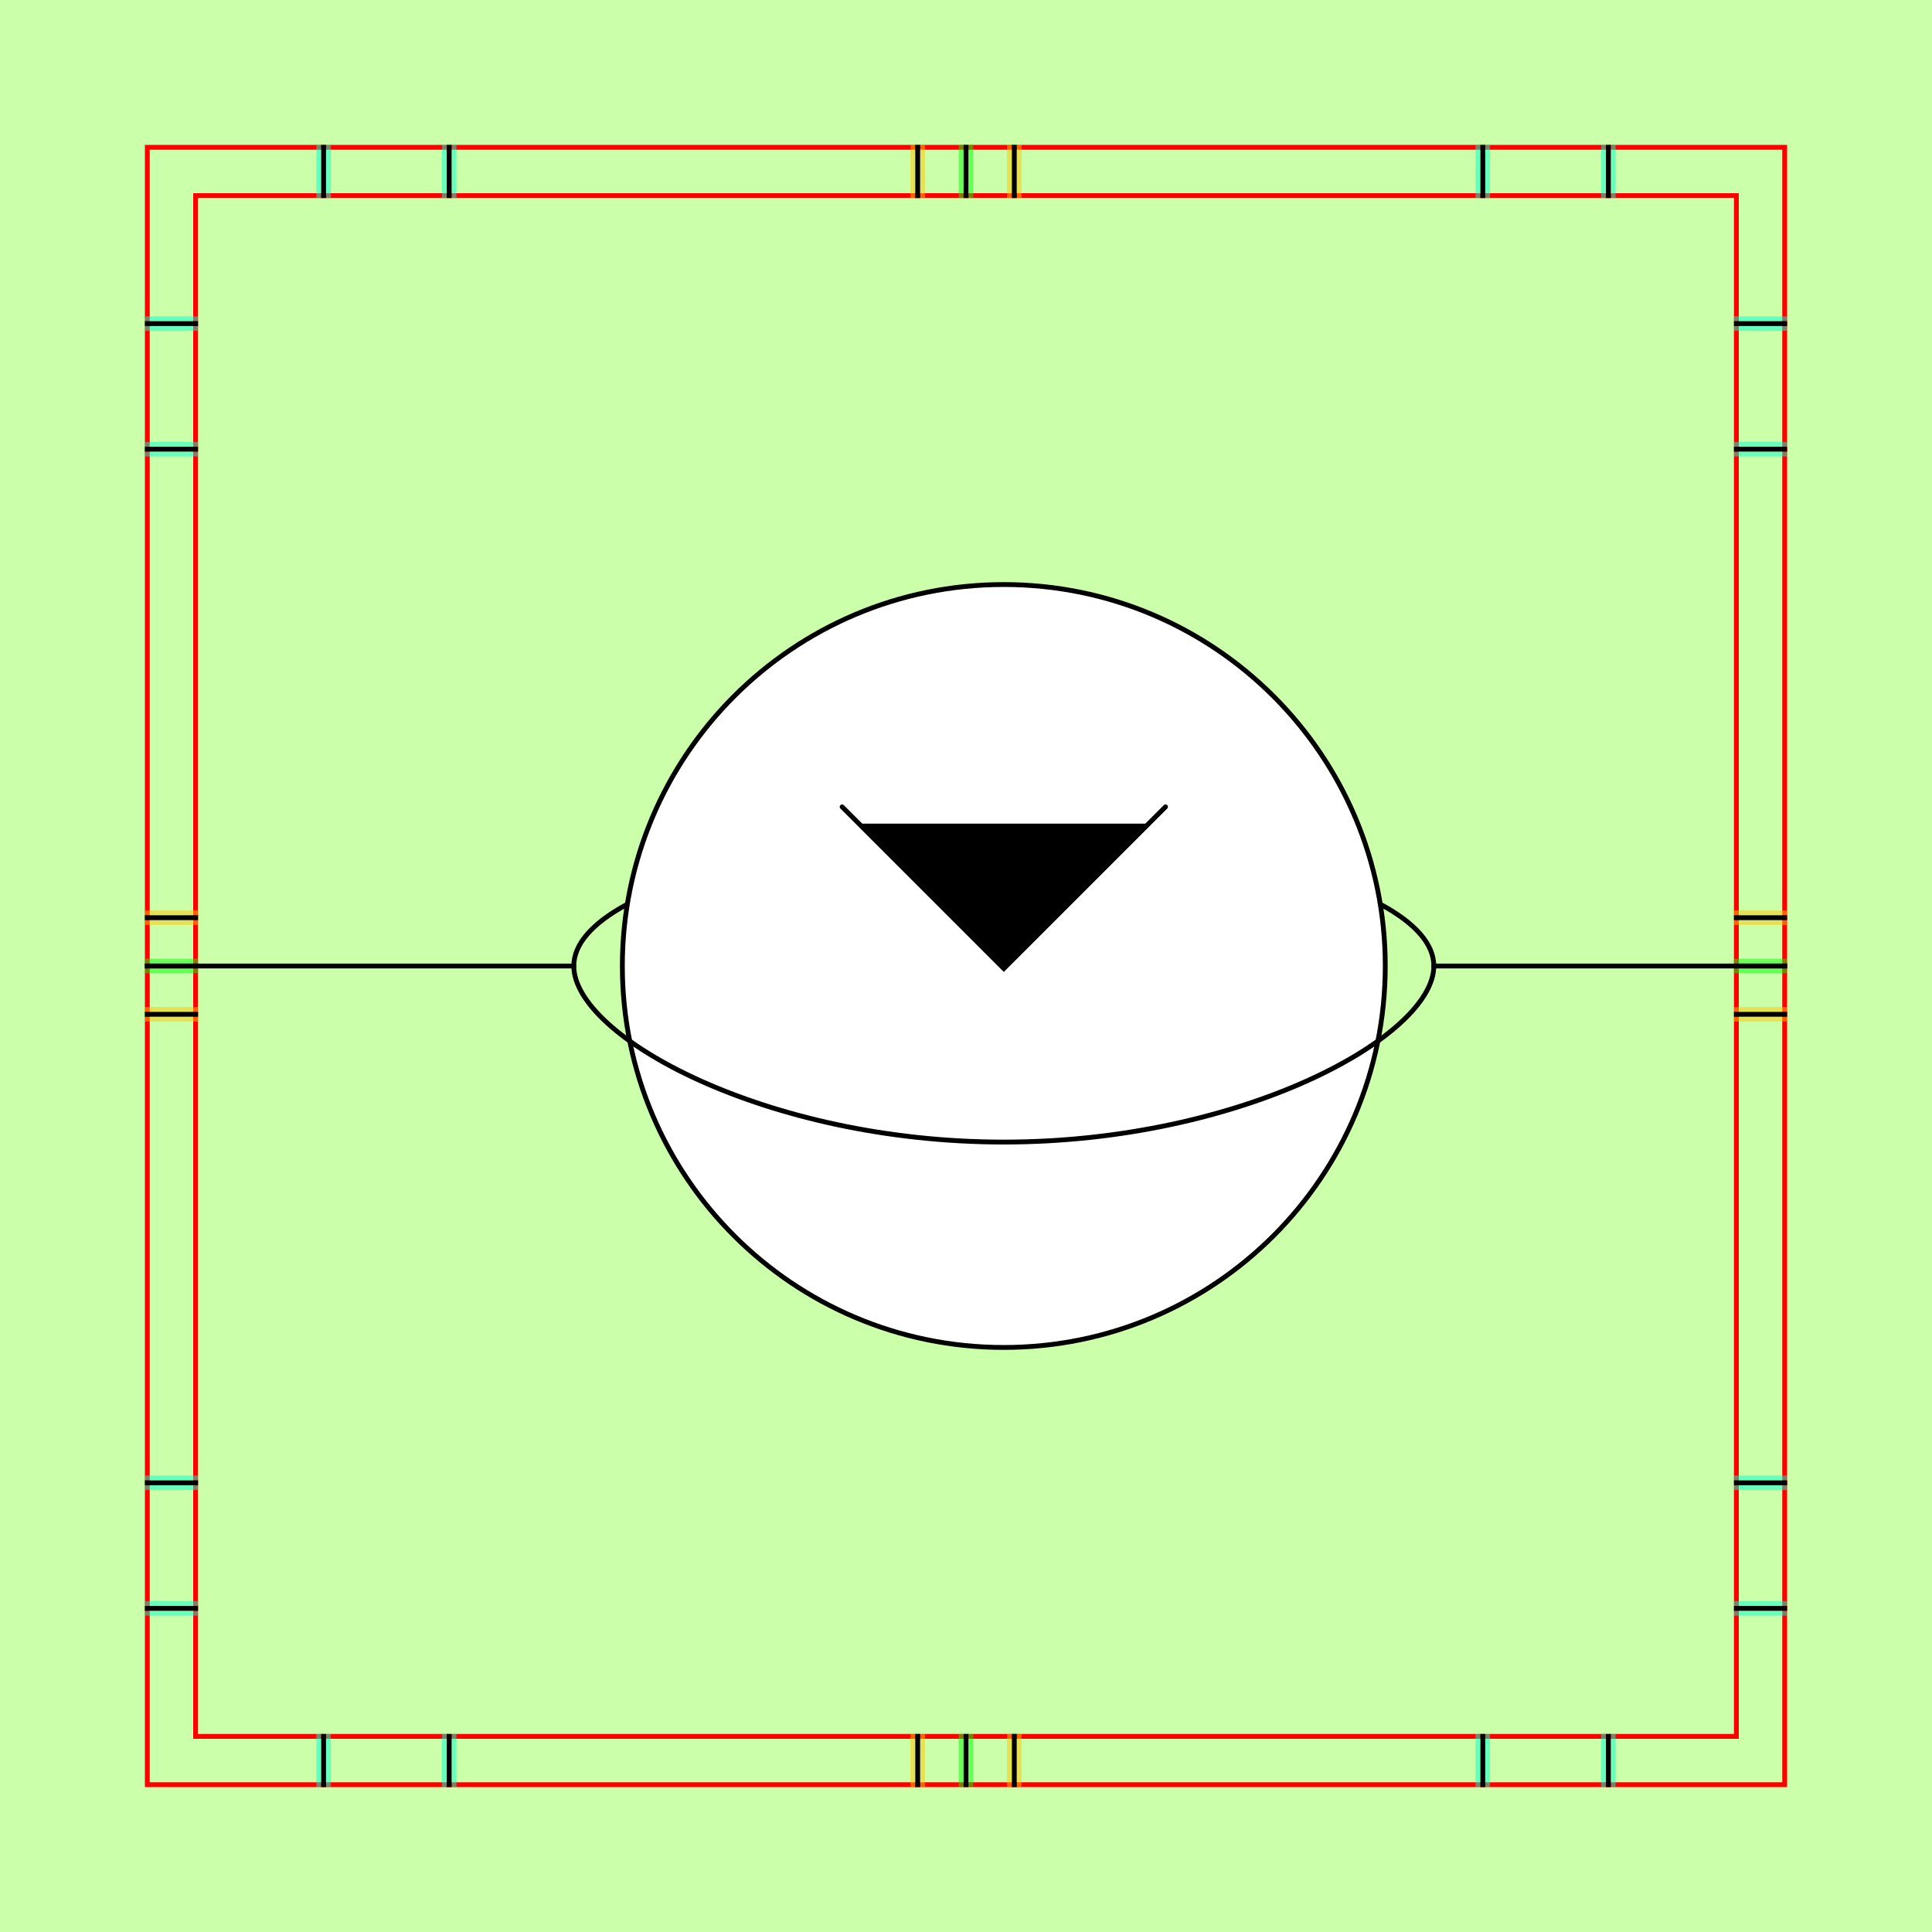 <?xml version="1.0" encoding="UTF-8" standalone="no"?>
<!-- Created with Inkscape (http://www.inkscape.org/) -->

<svg
   xmlns:dc="http://purl.org/dc/elements/1.1/"
   xmlns:cc="http://creativecommons.org/ns#"
   xmlns:rdf="http://www.w3.org/1999/02/22-rdf-syntax-ns#"
   xmlns:svg="http://www.w3.org/2000/svg"
   xmlns="http://www.w3.org/2000/svg"
   xmlns:sodipodi="http://sodipodi.sourceforge.net/DTD/sodipodi-0.dtd"
   xmlns:inkscape="http://www.inkscape.org/namespaces/inkscape"
   style="display:inline"
   sodipodi:docname="200518_Facish-R+_XX_XX_XX_XX_.svg"
   inkscape:version="0.48.3.1 r9886"
   version="1.1"
   id="svg2902"
   height="400"
   width="400">
  <rect width="100%" height="100%" fill="#333333" stroke="none"/>
  <defs
     id="defs93" />
  <sodipodi:namedview
     id="base"
     pagecolor="#f0f0f0"
     bordercolor="#666666"
     borderopacity="1.0"
     inkscape:pageopacity="1"
     inkscape:pageshadow="2"
     inkscape:zoom="1.606309929"
     inkscape:cx="215.6484275"
     inkscape:cy="180.5289585"
     inkscape:document-units="px"
     showgrid="false"
     inkscape:current-layer="svg2902" />
  <g
     inkscape:groupmode="layer"
     id="bg"
     inkscape:label="XX_BG"
     sodipodi:insensitive="true">
    <path
       style="fill:#ccffaa"
       d="M 400,0 400,400 0,400 0,0 z"
       id="bgrect"
       inkscape:connector-curvature="0" />
  </g>
  <g
     inkscape:label="XX_REFERENZ"
     inkscape:groupmode="layer"
     id="XX_referenz"
     style="display:inline"
     sodipodi:insensitive="true">
    <path
       id="innerframe"
       style="fill:none;stroke:#ff0000;stroke-width:1"
       d="m 40.5,40.5 319,0 0,319 -319,0 0,-319 z"
       inkscape:label="#innerframe"
       sodipodi:insensitive="true"
       inkscape:connector-curvature="0" />
    <path
       id="outerframe"
       style="fill:none;stroke:#ff0000;stroke-width:1"
       d="m 30.5,30.5 339,0 0,339 -339,0 0,-339 z"
       inkscape:label="#outerframe"
       sodipodi:nodetypes="ccccc"
       sodipodi:insensitive="true"
       inkscape:connector-curvature="0" />
    <path
       style="opacity:0.5;fill:none;stroke:#ffc200;stroke-width:1px;stroke-linecap:square"
       d="m 189,30.5 0,10"
       id="ref-S-top-1"
       sodipodi:insensitive="true"
       inkscape:connector-curvature="0" />
    <path
       style="opacity:0.5;fill:none;stroke:#ffc200;stroke-width:1px;stroke-linecap:square"
       d="m 191,30.5 0,10"
       id="ref-S-top-2"
       sodipodi:insensitive="true"
       inkscape:connector-curvature="0" />
    <path
       style="opacity:0.5;fill:none;stroke:#ffc200;stroke-width:1px;stroke-linecap:square"
       d="m 209,30.5 0,10"
       id="ref-S-top-3"
       sodipodi:insensitive="true"
       inkscape:connector-curvature="0" />
    <path
       style="opacity:0.5;fill:none;stroke:#ffc200;stroke-width:1px;stroke-linecap:square"
       d="m 211,30.5 0,10"
       id="ref-S-top-4"
       sodipodi:insensitive="true"
       inkscape:connector-curvature="0" />
    <path
       style="opacity:0.5;fill:none;stroke:#00ff00;stroke-width:1px;stroke-linecap:square"
       d="m 199,30.5 0,10"
       id="ref-I-top-1"
       sodipodi:insensitive="true"
       inkscape:connector-curvature="0" />
    <path
       style="opacity:0.5;fill:none;stroke:#00ff00;stroke-width:1px;stroke-linecap:square"
       d="m 201,30.5 0,10"
       id="ref-I-top-2"
       sodipodi:insensitive="true"
       inkscape:connector-curvature="0" />
    <path
       style="opacity:0.5;fill:none;stroke:#00ffcc;stroke-width:1px;stroke-linecap:square"
       d="m 66,30.5 0,10"
       id="ref-C-top-1"
       sodipodi:insensitive="true"
       inkscape:connector-curvature="0" />
    <path
       style="opacity:0.5;fill:none;stroke:#00ffcc;stroke-width:1px;stroke-linecap:square"
       d="m 68,30.5 0,10"
       id="ref-C-top-2"
       sodipodi:insensitive="true"
       inkscape:connector-curvature="0" />
    <path
       style="opacity:0.5;fill:none;stroke:#00ffcc;stroke-width:1px;stroke-linecap:square"
       d="m 92,30.5 0,10"
       id="ref-C-top-3"
       sodipodi:insensitive="true"
       inkscape:connector-curvature="0" />
    <path
       style="opacity:0.5;fill:none;stroke:#00ffcc;stroke-width:1px;stroke-linecap:square"
       d="m 94,30.5 0,10"
       id="ref-C-top-4"
       sodipodi:insensitive="true"
       inkscape:connector-curvature="0" />
    <path
       style="opacity:0.5;fill:none;stroke:#00ffcc;stroke-width:1px;stroke-linecap:square"
       d="m 306,30.5 0,10"
       id="ref-C-top-5"
       sodipodi:insensitive="true"
       inkscape:connector-curvature="0" />
    <path
       style="opacity:0.5;fill:none;stroke:#00ffcc;stroke-width:1px;stroke-linecap:square"
       d="m 308,30.5 0,10"
       id="ref-C-top-6"
       sodipodi:insensitive="true"
       inkscape:connector-curvature="0" />
    <path
       style="opacity:0.5;fill:none;stroke:#00ffcc;stroke-width:1px;stroke-linecap:square"
       d="m 332,30.5 0,10"
       id="ref-C-top-7"
       sodipodi:insensitive="true"
       inkscape:connector-curvature="0" />
    <path
       style="opacity:0.5;fill:none;stroke:#00ffcc;stroke-width:1px;stroke-linecap:square"
       d="m 334,30.5 0,10"
       id="ref-C-top-8"
       sodipodi:insensitive="true"
       inkscape:connector-curvature="0" />
    <path
       style="opacity:0.5;fill:none;stroke:#ffc200;stroke-width:1px;stroke-linecap:square"
       d="m 369.5,189 -10,0"
       id="ref-S-right-1"
       sodipodi:insensitive="true"
       inkscape:connector-curvature="0" />
    <path
       style="opacity:0.5;fill:none;stroke:#ffc200;stroke-width:1px;stroke-linecap:square"
       d="m 369.5,191 -10,0"
       id="ref-S-right-2"
       sodipodi:insensitive="true"
       inkscape:connector-curvature="0" />
    <path
       style="opacity:0.5;fill:none;stroke:#ffc200;stroke-width:1px;stroke-linecap:square"
       d="m 369.5,209 -10,0"
       id="ref-S-right-3"
       sodipodi:insensitive="true"
       inkscape:connector-curvature="0" />
    <path
       style="opacity:0.5;fill:none;stroke:#ffc200;stroke-width:1px;stroke-linecap:square"
       d="m 369.5,211 -10,0"
       id="ref-S-right-4"
       sodipodi:insensitive="true"
       inkscape:connector-curvature="0" />
    <path
       style="opacity:0.5;fill:none;stroke:#00ff00;stroke-width:1px;stroke-linecap:square"
       d="m 369.5,199 -10,0"
       id="ref-I-right-1"
       sodipodi:insensitive="true"
       inkscape:connector-curvature="0" />
    <path
       style="opacity:0.5;fill:none;stroke:#00ff00;stroke-width:1px;stroke-linecap:square"
       d="m 369.5,201 -10,0"
       id="ref-I-right-2"
       sodipodi:insensitive="true"
       inkscape:connector-curvature="0" />
    <path
       style="opacity:0.5;fill:none;stroke:#00ffcc;stroke-width:1px;stroke-linecap:square"
       d="m 369.5,66 -10,0"
       id="ref-C-right-1"
       sodipodi:insensitive="true"
       inkscape:connector-curvature="0" />
    <path
       style="opacity:0.5;fill:none;stroke:#00ffcc;stroke-width:1px;stroke-linecap:square"
       d="m 369.5,68 -10,0"
       id="ref-C-right-2"
       sodipodi:insensitive="true"
       inkscape:connector-curvature="0" />
    <path
       style="opacity:0.5;fill:none;stroke:#00ffcc;stroke-width:1px;stroke-linecap:square"
       d="m 369.5,92 -10,0"
       id="ref-C-right-3"
       sodipodi:insensitive="true"
       inkscape:connector-curvature="0" />
    <path
       style="opacity:0.5;fill:none;stroke:#00ffcc;stroke-width:1px;stroke-linecap:square"
       d="m 369.5,94 -10,0"
       id="ref-C-right-4"
       sodipodi:insensitive="true"
       inkscape:connector-curvature="0" />
    <path
       style="opacity:0.5;fill:none;stroke:#00ffcc;stroke-width:1px;stroke-linecap:square"
       d="m 369.5,306 -10,0"
       id="ref-C-right-5"
       sodipodi:insensitive="true"
       inkscape:connector-curvature="0" />
    <path
       style="opacity:0.5;fill:none;stroke:#00ffcc;stroke-width:1px;stroke-linecap:square"
       d="m 369.5,308 -10,0"
       id="ref-C-right-6"
       sodipodi:insensitive="true"
       inkscape:connector-curvature="0" />
    <path
       style="opacity:0.5;fill:none;stroke:#00ffcc;stroke-width:1px;stroke-linecap:square"
       d="m 369.5,332 -10,0"
       id="ref-C-right-7"
       sodipodi:insensitive="true"
       inkscape:connector-curvature="0" />
    <path
       style="opacity:0.5;fill:none;stroke:#00ffcc;stroke-width:1px;stroke-linecap:square"
       d="m 369.5,334 -10,0"
       id="ref-C-right-8"
       sodipodi:insensitive="true"
       inkscape:connector-curvature="0" />
    <path
       style="opacity:0.5;fill:none;stroke:#ffc200;stroke-width:1px;stroke-linecap:square"
       d="m 189,369.5 0,-10"
       id="ref-S-bottom-1"
       sodipodi:insensitive="true"
       inkscape:connector-curvature="0" />
    <path
       style="opacity:0.5;fill:none;stroke:#ffc200;stroke-width:1px;stroke-linecap:square"
       d="m 191,369.5 0,-10"
       id="ref-S-bottom-2"
       sodipodi:insensitive="true"
       inkscape:connector-curvature="0" />
    <path
       style="opacity:0.5;fill:none;stroke:#ffc200;stroke-width:1px;stroke-linecap:square"
       d="m 209,369.5 0,-10"
       id="ref-S-bottom-3"
       sodipodi:insensitive="true"
       inkscape:connector-curvature="0" />
    <path
       style="opacity:0.5;fill:none;stroke:#ffc200;stroke-width:1px;stroke-linecap:square"
       d="m 211,369.5 0,-10"
       id="ref-S-bottom-4"
       sodipodi:insensitive="true"
       inkscape:connector-curvature="0" />
    <path
       style="opacity:0.5;fill:none;stroke:#00ff00;stroke-width:1px;stroke-linecap:square"
       d="m 199,369.5 0,-10"
       id="ref-I-bottom-1"
       sodipodi:insensitive="true"
       inkscape:connector-curvature="0" />
    <path
       style="opacity:0.5;fill:none;stroke:#00ff00;stroke-width:1px;stroke-linecap:square"
       d="m 201,369.5 0,-10"
       id="ref-I-bottom-2"
       sodipodi:insensitive="true"
       inkscape:connector-curvature="0" />
    <path
       style="opacity:0.5;fill:none;stroke:#00ffcc;stroke-width:1px;stroke-linecap:square"
       d="m 66,369.5 0,-10"
       id="ref-C-bottom-1"
       sodipodi:insensitive="true"
       inkscape:connector-curvature="0" />
    <path
       style="opacity:0.5;fill:none;stroke:#00ffcc;stroke-width:1px;stroke-linecap:square"
       d="m 68,369.5 0,-10"
       id="ref-C-bottom-2"
       sodipodi:insensitive="true"
       inkscape:connector-curvature="0" />
    <path
       style="opacity:0.5;fill:none;stroke:#00ffcc;stroke-width:1px;stroke-linecap:square"
       d="m 92,369.5 0,-10"
       id="ref-C-bottom-3"
       sodipodi:insensitive="true"
       inkscape:connector-curvature="0" />
    <path
       style="opacity:0.5;fill:none;stroke:#00ffcc;stroke-width:1px;stroke-linecap:square"
       d="m 94,369.5 0,-10"
       id="ref-C-bottom-4"
       sodipodi:insensitive="true"
       inkscape:connector-curvature="0" />
    <path
       style="opacity:0.5;fill:none;stroke:#00ffcc;stroke-width:1px;stroke-linecap:square"
       d="m 306,369.5 0,-10"
       id="ref-C-bottom-5"
       sodipodi:insensitive="true"
       inkscape:connector-curvature="0" />
    <path
       style="opacity:0.5;fill:none;stroke:#00ffcc;stroke-width:1px;stroke-linecap:square"
       d="m 308,369.5 0,-10"
       id="ref-C-bottom-6"
       sodipodi:insensitive="true"
       inkscape:connector-curvature="0" />
    <path
       style="opacity:0.5;fill:none;stroke:#00ffcc;stroke-width:1px;stroke-linecap:square"
       d="m 332,369.5 0,-10"
       id="ref-C-bottom-7"
       sodipodi:insensitive="true"
       inkscape:connector-curvature="0" />
    <path
       style="opacity:0.5;fill:none;stroke:#00ffcc;stroke-width:1px;stroke-linecap:square"
       d="m 334,369.5 0,-10"
       id="ref-C-bottom-8"
       sodipodi:insensitive="true"
       inkscape:connector-curvature="0" />
    <path
       style="opacity:0.5;fill:none;stroke:#ffc200;stroke-width:1px;stroke-linecap:square"
       d="m 30.5,189 10,0"
       id="ref-S-left-1"
       sodipodi:insensitive="true"
       inkscape:connector-curvature="0" />
    <path
       style="opacity:0.5;fill:none;stroke:#ffc200;stroke-width:1px;stroke-linecap:square"
       d="m 30.5,191 10,0"
       id="ref-S-left-2"
       sodipodi:insensitive="true"
       inkscape:connector-curvature="0" />
    <path
       style="opacity:0.5;fill:none;stroke:#ffc200;stroke-width:1px;stroke-linecap:square"
       d="m 30.5,209 10,0"
       id="ref-S-left-3"
       sodipodi:insensitive="true"
       inkscape:connector-curvature="0" />
    <path
       style="opacity:0.5;fill:none;stroke:#ffc200;stroke-width:1px;stroke-linecap:square"
       d="m 30.5,211 10,0"
       id="ref-S-left-4"
       sodipodi:insensitive="true"
       inkscape:connector-curvature="0" />
    <path
       style="opacity:0.5;fill:none;stroke:#00ff00;stroke-width:1px;stroke-linecap:square"
       d="m 40.5,199 -10,0"
       id="ref-I-left-1"
       sodipodi:insensitive="true"
       inkscape:connector-curvature="0" />
    <path
       style="opacity:0.5;fill:none;stroke:#00ff00;stroke-width:1px;stroke-linecap:square"
       d="m 40.5,201 -10,0"
       id="ref-I-left-2"
       sodipodi:insensitive="true"
       inkscape:connector-curvature="0" />
    <path
       style="opacity:0.5;fill:none;stroke:#00ffcc;stroke-width:1px;stroke-linecap:square"
       d="m 30.5,66 10,0"
       id="ref-C-left-1"
       sodipodi:insensitive="true"
       inkscape:connector-curvature="0" />
    <path
       style="opacity:0.5;fill:none;stroke:#00ffcc;stroke-width:1px;stroke-linecap:square"
       d="m 30.5,68 10,0"
       id="ref-C-left-2"
       sodipodi:insensitive="true"
       inkscape:connector-curvature="0" />
    <path
       style="opacity:0.5;fill:none;stroke:#00ffcc;stroke-width:1px;stroke-linecap:square"
       d="m 30.5,92 10,0"
       id="ref-C-left-3"
       sodipodi:insensitive="true"
       inkscape:connector-curvature="0" />
    <path
       style="opacity:0.5;fill:none;stroke:#00ffcc;stroke-width:1px;stroke-linecap:square"
       d="m 30.5,94 10,0"
       id="ref-C-left-4"
       sodipodi:insensitive="true"
       inkscape:connector-curvature="0" />
    <path
       style="opacity:0.5;fill:none;stroke:#00ffcc;stroke-width:1px;stroke-linecap:square"
       d="m 30.5,306 10,0"
       id="ref-C-left-5"
       sodipodi:insensitive="true"
       inkscape:connector-curvature="0" />
    <path
       style="opacity:0.5;fill:none;stroke:#00ffcc;stroke-width:1px;stroke-linecap:square"
       d="m 30.5,308 10,0"
       id="ref-C-left-6"
       sodipodi:insensitive="true"
       inkscape:connector-curvature="0" />
    <path
       style="opacity:0.5;fill:none;stroke:#00ffcc;stroke-width:1px;stroke-linecap:square"
       d="m 30.5,332 10,0"
       id="ref-C-left-7"
       sodipodi:insensitive="true"
       inkscape:connector-curvature="0" />
    <path
       style="opacity:0.5;fill:none;stroke:#00ffcc;stroke-width:1px;stroke-linecap:square"
       d="m 30.5,334 10,0"
       id="ref-C-left-8"
       sodipodi:insensitive="true"
       inkscape:connector-curvature="0" />
    <path
       style="fill:none;stroke:#000000;stroke-width:1px;stroke-linecap:butt"
       d="m 190,30 0,11"
       id="S-top-1"
       inkscape:connector-curvature="0"
       sodipodi:nodetypes="cc" />
    <path
       style="fill:none;stroke:#000000;stroke-width:1px;stroke-linecap:butt"
       d="m 210,30 0,11"
       id="S-top-2"
       inkscape:connector-curvature="0"
       sodipodi:nodetypes="cc" />
    <path
       style="fill:none;stroke:#000000;stroke-width:1px;stroke-linecap:butt"
       d="m 370,190 -11,0"
       id="S-right-1"
       inkscape:connector-curvature="0"
       sodipodi:nodetypes="cc" />
    <path
       style="fill:none;stroke:#000000;stroke-width:1px;stroke-linecap:butt"
       d="m 370,210 -11,0"
       id="S-right-2"
       inkscape:connector-curvature="0"
       sodipodi:nodetypes="cc" />
    <path
       style="fill:none;stroke:#000000;stroke-width:1px;stroke-linecap:butt"
       d="m 190,370 0,-11"
       id="S-bottom-1"
       inkscape:connector-curvature="0"
       sodipodi:nodetypes="cc" />
    <path
       style="fill:none;stroke:#000000;stroke-width:1px;stroke-linecap:butt"
       d="m 210,370 0,-11"
       id="S-bottom-2"
       inkscape:connector-curvature="0"
       sodipodi:nodetypes="cc" />
    <path
       style="fill:none;stroke:#000000;stroke-width:1px;stroke-linecap:butt"
       d="m 30,190 11,0"
       id="S-left-1"
       inkscape:connector-curvature="0"
       sodipodi:nodetypes="cc" />
    <path
       style="fill:none;stroke:#000000;stroke-width:1px;stroke-linecap:butt"
       d="m 30,210 11,0"
       id="S-left-2"
       inkscape:connector-curvature="0"
       sodipodi:nodetypes="cc" />
    <path
       style="fill:none;stroke:#000000;stroke-width:1px;stroke-linecap:butt"
       d="m 200,30 0,11"
       id="I-top-1"
       inkscape:connector-curvature="0"
       sodipodi:nodetypes="cc" />
    <path
       style="fill:none;stroke:#000000;stroke-width:1px;stroke-linecap:butt"
       d="m 370,200 -11,0"
       id="I-right-1"
       inkscape:connector-curvature="0"
       sodipodi:nodetypes="cc" />
    <path
       style="fill:none;stroke:#000000;stroke-width:1px;stroke-linecap:butt"
       d="m 200,370 0,-11"
       id="I-bottom-1"
       inkscape:connector-curvature="0"
       sodipodi:nodetypes="cc" />
    <path
       style="fill:none;stroke:#000000;stroke-width:1px;stroke-linecap:butt"
       d="m 41,200 -11,0"
       id="I-left-1"
       inkscape:connector-curvature="0"
       sodipodi:nodetypes="cc" />
    <path
       style="fill:none;stroke:#000000;stroke-width:1px;stroke-linecap:butt"
       d="m 67,30 0,11"
       id="C-top-1"
       inkscape:connector-curvature="0"
       sodipodi:nodetypes="cc" />
    <path
       style="fill:none;stroke:#000000;stroke-width:1px;stroke-linecap:butt"
       d="m 93,30 0,11"
       id="C-top-2"
       inkscape:connector-curvature="0"
       sodipodi:nodetypes="cc" />
    <path
       style="fill:none;stroke:#000000;stroke-width:1px;stroke-linecap:butt"
       d="m 307,30 0,11"
       id="C-top-3"
       inkscape:connector-curvature="0"
       sodipodi:nodetypes="cc" />
    <path
       style="fill:none;stroke:#000000;stroke-width:1px;stroke-linecap:butt"
       d="m 333,30 0,11"
       id="C-top-4"
       inkscape:connector-curvature="0"
       sodipodi:nodetypes="cc" />
    <path
       style="fill:none;stroke:#000000;stroke-width:1px;stroke-linecap:butt"
       d="m 370,67 -11,0"
       id="C-right-1"
       inkscape:connector-curvature="0"
       sodipodi:nodetypes="cc" />
    <path
       style="fill:none;stroke:#000000;stroke-width:1px;stroke-linecap:butt"
       d="m 370,93 -11,0"
       id="C-right-2"
       inkscape:connector-curvature="0"
       sodipodi:nodetypes="cc" />
    <path
       style="fill:none;stroke:#000000;stroke-width:1px;stroke-linecap:butt"
       d="m 370,307 -11,0"
       id="C-right-3"
       inkscape:connector-curvature="0"
       sodipodi:nodetypes="cc" />
    <path
       style="fill:none;stroke:#000000;stroke-width:1px;stroke-linecap:butt"
       d="m 370,333 -11,0"
       id="C-right-4"
       inkscape:connector-curvature="0"
       sodipodi:nodetypes="cc" />
    <path
       style="fill:none;stroke:#000000;stroke-width:1px;stroke-linecap:butt"
       d="m 67,370 0,-11"
       id="C-bottom-1"
       inkscape:connector-curvature="0"
       sodipodi:nodetypes="cc" />
    <path
       style="fill:none;stroke:#000000;stroke-width:1px;stroke-linecap:butt"
       d="m 93,370 0,-11"
       id="C-bottom-2"
       inkscape:connector-curvature="0"
       sodipodi:nodetypes="cc" />
    <path
       style="fill:none;stroke:#000000;stroke-width:1px;stroke-linecap:butt"
       d="m 307,370 0,-11"
       id="C-bottom-3"
       inkscape:connector-curvature="0"
       sodipodi:nodetypes="cc" />
    <path
       style="fill:none;stroke:#000000;stroke-width:1px;stroke-linecap:butt"
       d="m 333,370 0,-11"
       id="C-bottom-4"
       inkscape:connector-curvature="0"
       sodipodi:nodetypes="cc" />
    <path
       style="fill:none;stroke:#000000;stroke-width:1px;stroke-linecap:butt"
       d="m 30,67 11,0"
       id="C-left-1"
       inkscape:connector-curvature="0"
       sodipodi:nodetypes="cc" />
    <path
       style="fill:none;stroke:#000000;stroke-width:1px;stroke-linecap:butt"
       d="m 30,93 11,0"
       id="C-left-2"
       inkscape:connector-curvature="0"
       sodipodi:nodetypes="cc" />
    <path
       style="fill:none;stroke:#000000;stroke-width:1px;stroke-linecap:butt"
       d="m 30,307 11,0"
       id="C-left-3"
       inkscape:connector-curvature="0"
       sodipodi:nodetypes="cc" />
    <path
       style="fill:none;stroke:#000000;stroke-width:1px;stroke-linecap:butt"
       d="m 30,333 11,0"
       id="C-left-4"
       inkscape:connector-curvature="0"
       sodipodi:nodetypes="cc" />
  </g>
  <g
     inkscape:groupmode="layer"
     id="2EFB9C3CD2010A"
     inkscape:label="LMNT-0100"
     style="display:none"
     sodipodi:insensitive="true">
    <path
       style="fill:#ffffff;stroke:none;display:inline"
       d="M 197.438,119 C 143.9,119.796 113.514,190 50.5,190 l -10,0 -10,0 0,20 10,0 c 88.764,0 114.022,56.668 174,50 40.75,-4.53 68.943,-46.035 104.562,-67.406 C 277.931,172.815 245.978,120.222 200,119 c -0.862,-0.023 -1.713,-0.013 -2.562,0 z"
       id="C1E95B0A1"
       inkscape:connector-curvature="0" />
    <path
       style="fill:none;stroke:#000000;stroke-width:1px;stroke-linecap:square;display:inline"
       d="m 30.5,210 10,0 c 88.764,0 114.022,56.668 174,50 55.154,-6.132 87.3,-80 146,-80"
       id="52585B0AC"
       inkscape:connector-curvature="0"
       sodipodi:nodetypes="ccac" />
    <path
       id="3248CC81D"
       style="fill:#ffffff;stroke:none"
       d="m 30.5,40 0,150 20,0 c 64.015,0 94.352,-72.466 149.5,-71 56.658,1.506 92.018,81 149.5,81 l 20,0 0,-160 z"
       inkscape:connector-curvature="0"
       sodipodi:nodetypes="cccacccc" />
    <path
       id="5A82867AE"
       style="fill:none;stroke:#000000;stroke-width:1px;stroke-linecap:square;display:inline"
       d="m 30.5,190 10,0 10,0 c 64.015,0 94.352,-72.466 149.5,-71 56.658,1.506 92.018,81 149.5,81 l 10,0 10,0"
       inkscape:connector-curvature="0"
       sodipodi:nodetypes="cccaccc" />
  </g>
  <g
     inkscape:groupmode="layer"
     id="4B105F8C1D8332"
     inkscape:label="LMNT-0200"
     style="display:none"
     sodipodi:insensitive="true">
    <path
       inkscape:connector-curvature="0"
       id="713795201"
       d="m 30,367 164,0 0,-334 -164,0 z"
       style="fill:#000000;stroke:none;display:inline"
       sodipodi:nodetypes="ccccc"
       zpos="-500" />
    <path
       style="fill:#ffffff;stroke:none;display:inline"
       d="m 198.5,29.5 -174,0 0,160.375 6,0.125 168,0 z"
       id="AB7D22A31"
       inkscape:connector-curvature="0"
       sodipodi:nodetypes="cccccc"
       zpos="-490" />
    <path
       style="fill:none;stroke:#000000;stroke-width:1px;stroke-linecap:square;display:inline"
       d="m 30.5,190 169,0"
       id="6751C1024"
       inkscape:connector-curvature="0"
       sodipodi:nodetypes="cc"
       zpos="-487" />
    <path
       zpos="-485"
       sodipodi:nodetypes="cccccczccccccccc"
       inkscape:connector-curvature="0"
       id="99170ADCF"
       d="m 200,370.5 0,-11 0,-302.5 c 0,-9.695 -7.805,-17.5 -17.5,-17.5 l -4,0 c -9.695,0 -17.5,7.805 -17.5,17.5 0,0 -28.028,208.619 -30,220.5 -1.972,11.881 -7.805,17.5 -17.5,17.5 l -16,0 C 87.805,295 80,287.195 80,277.5 l 0,-50 C 80,217.805 72.195,210 62.5,210 l -22,0 -16,0 0,160.5 z"
       style="fill:#ffffff;stroke:none;display:inline" />
    <path
       style="fill:none;stroke:#000000;stroke-width:1px;stroke-linecap:square;display:inline"
       d="m 200,369.5 0,-10 0,-302.5 c 0,-9.695 -7.805,-17.5 -17.5,-17.5 l -4,0 c -9.695,0 -17.5,7.805 -17.5,17.5 0,0 -28.028,208.619 -30,220.5 -1.972,11.881 -7.805,17.5 -17.5,17.5 l -16,0 C 87.805,295 80,287.195 80,277.5 l 0,-50 C 80,217.805 72.195,210 62.5,210 l -22,0 -10,0"
       id="DA3EDF817"
       inkscape:connector-curvature="0"
       sodipodi:nodetypes="cccccczccccccc" />
  </g>
  <g
     inkscape:groupmode="layer"
     id="9F492FF11B5508"
     inkscape:label="LMNT-0300"
     style="display:none"
     sodipodi:insensitive="true">
    <path
       style="color:#000000;fill:#ffffff;stroke:none;stroke-width:1;marker:none;visibility:visible;display:inline;overflow:visible;enable-background:accumulate"
       d="M 67,369.5 67,31.165 C 67,21.933 74.433,14.5 83.665,14.5 l 232.67,0 C 325.567,14.5 333,21.933 333,31.165 L 333,369.5 z"
       id="D5949EBB9"
       inkscape:connector-curvature="0"
       sodipodi:nodetypes="csssscc" />
    <path
       style="color:#000000;fill:none;stroke:#000000;stroke-width:1;stroke-linecap:square;marker:none;visibility:visible;display:inline;overflow:visible;enable-background:accumulate"
       d="M 67,369.5 67,31.165 C 67,21.933 74.433,14.5 83.665,14.5 l 232.67,0 C 325.567,14.5 333,21.933 333,31.165 L 333,369.5"
       id="DB02447A6"
       inkscape:connector-curvature="0"
       sodipodi:nodetypes="cssssc" />
    <path
       sodipodi:nodetypes="csssscc"
       inkscape:connector-curvature="0"
       id="B16BCDA08"
       d="M 93,369.5 93,268.131 C 93,221.245 130.745,183.5 177.631,183.5 l 44.738,0 C 269.255,183.5 307,221.245 307,268.131 L 307,369.5 z"
       style="color:#000000;fill:#ffffff;stroke:none;stroke-width:1;marker:none;visibility:visible;display:inline;overflow:visible;enable-background:accumulate" />
    <path
       sodipodi:nodetypes="cssssc"
       inkscape:connector-curvature="0"
       id="4A49F6E68"
       d="M 93,369.5 93,268.131 C 93,221.245 130.745,183.5 177.631,183.5 l 44.738,0 C 269.255,183.5 307,221.245 307,268.131 L 307,369.5"
       style="color:#000000;fill:none;stroke:#000000;stroke-width:1;stroke-linecap:square;marker:none;visibility:visible;display:inline;overflow:visible;enable-background:accumulate" />
  </g>
  <g
     inkscape:label="LMNT-0400"
     id="52B39C8F3EE609"
     inkscape:groupmode="layer"
     style="display:none"
     sodipodi:insensitive="true">
    <path
       style="fill:#000000;stroke:none;display:inline"
       d="m 90,190 c -5.54,0 -10,4.46 -10,10 0,5.54 4.46,10 10,10 l 90,0 c 5.54,0 10,4.46 10,10 l 0,150 20,0 0,-150 c 0,-5.54 4.46,-10 10,-10 l 149.5,0 0,-20 z"
       id="69495B9E9"
       inkscape:connector-curvature="0"
       sodipodi:nodetypes="cscccccccccc" />
    <path
       sodipodi:nodetypes="cccsccccc"
       inkscape:connector-curvature="0"
       id="C8CE85B54"
       d="m 369.5,190 -130,0 -149.5,0 c -5.54,0 -10,4.46 -10,10 0,5.54 4.46,10 10,10 l 90,0 c 5.54,0 10,4.46 10,10 l 0,140 0,10"
       style="fill:none;stroke:#000000;stroke-width:1px;stroke-linecap:square;display:inline" />
    <path
       sodipodi:nodetypes="cccccc"
       inkscape:connector-curvature="0"
       id="5AC753431"
       d="m 210,370 0,-10 0,-140 c 0,-5.54 4.46,-10 10,-10 l 139.5,0 10,0"
       style="fill:none;stroke:#000000;stroke-width:1px;stroke-linecap:square;display:inline" />
    <path
       style="fill:#ffffff;stroke:none;display:inline"
       d="m 180.5,186 0,4 21.204,0 c 7.838,0 14.148,6.31 14.148,14.148 l 0,100.704 C 215.852,312.69 222.162,319 230,319 l 6.352,0 C 244.19,319 250.5,312.69 250.5,304.852 l 0,-100.704 C 250.5,196.31 256.81,190 264.648,190 l 8.352,0 0,-4 z"
       id="1FAC0FB4A"
       inkscape:connector-curvature="0"
       sodipodi:nodetypes="ccsssccsssccc" />
    <path
       sodipodi:nodetypes="csssccsssc"
       inkscape:connector-curvature="0"
       id="DAAD9DE92"
       d="m 180.5,190 21.204,0 c 7.838,0 14.148,6.31 14.148,14.148 l 0,100.704 C 215.852,312.69 222.162,319 230,319 l 6.352,0 C 244.19,319 250.5,312.69 250.5,304.852 l 0,-100.704 C 250.5,196.31 256.81,190 264.648,190 L 273,190"
       style="fill:none;stroke:#000000;stroke-width:1px;stroke-linecap:square;display:inline" />
  </g>
  <g
     inkscape:groupmode="layer"
     id="82A7BCB0F09D1B"
     inkscape:label="LMNT-0500"
     style="display:none"
     sodipodi:insensitive="true">
    <path
       sodipodi:nodetypes="ccccccc"
       inkscape:connector-curvature="0"
       id="32F29917D"
       d="m 60.5,200 46.594,0 C 123.662,200 137,186.662 137,170.094 l 0,-41.687 C 137,111.838 123.662,98.5 107.094,98.5 l -10.187,0.09 z"
       style="fill:#ffffff;stroke:none;display:inline" />
    <path
       style="fill:none;stroke:#000000;stroke-width:1px;stroke-linecap:square;display:inline"
       d="m 30.5,200 76.594,0 C 123.662,200 137,186.662 137,170.094 l 0,-41.687 C 137,111.838 123.662,98.5 107.094,98.5 L 96.906,98.59 C 80.338,98.59 67,85.252 67,68.684 L 67,30.5"
       id="0C9B7E6C1"
       inkscape:connector-curvature="0"
       sodipodi:nodetypes="cccccccc" />
    <path
       style="fill:#ffffff;stroke:none;display:inline"
       d="m 339.5,200 -46.594,0 C 276.338,200 263,186.662 263,170.094 l 0,-41.687 C 263,111.838 276.338,98.5 292.906,98.5 l 10.187,0.09 z"
       id="565E86906"
       inkscape:connector-curvature="0"
       sodipodi:nodetypes="ccccccc" />
    <path
       sodipodi:nodetypes="cccccccc"
       inkscape:connector-curvature="0"
       id="D1EFEBB93"
       d="m 369.5,200 -76.594,0 C 276.338,200 263,186.662 263,170.094 l 0,-41.687 C 263,111.838 276.338,98.5 292.906,98.5 l 10.187,0.09 C 319.662,98.59 333,85.252 333,68.684 L 333,30.5"
       style="fill:none;stroke:#000000;stroke-width:1px;stroke-linecap:square;display:inline" />
    <path
       sodipodi:nodetypes="cccccc"
       inkscape:connector-curvature="0"
       id="B006EA176"
       d="M 67,369.5 67,346 c 0,-73.682 59.318,-133 133,-133 73.682,0 133,59.318 133,133 l 0,23.5 z"
       style="fill:#ffffff;stroke:none;display:inline" />
    <path
       style="fill:none;stroke:#000000;stroke-width:1px;stroke-linecap:square;display:inline"
       d="M 67,369.5 67,346 c 0,-73.682 59.318,-133 133,-133 73.682,0 133,59.318 133,133 l 0,23.5"
       id="E67F64BCD"
       inkscape:connector-curvature="0"
       sodipodi:nodetypes="ccccc" />
  </g>
  <g
     inkscape:label="LMNT-0600"
     id="96CFF5F6F6960B"
     inkscape:groupmode="layer"
     style="display:none"
     sodipodi:insensitive="true">
    <path
       sodipodi:nodetypes="csscccssssssscccccssssssscccssscccc"
       style="fill:#ffffff;stroke:none;display:inline"
       d="M 67,88.875 C 67,59.025 90.051,39.591 113.156,39 c 11.553,-0.296 23.47,3.706 32.438,12.406 8.955,8.688 14.391,21.858 14.399,29.663 L 161,248.031 l 0,0.031 0,0.062 C 161,266.017 174.983,280 192.875,280 l 8.25,0 C 219.017,280 233,266.017 233,248.125 l 0,-69.25 c 0,-29.85 23.051,-49.284 46.156,-49.875 11.553,-0.296 23.47,3.706 32.438,12.406 8.919,8.653 14.347,21.753 14.377,29.611 3.2e-4,0.085 1.03,56.827 1.03,56.827 l -26,0.531 -1,-49.219 0,-0.125 0,-0.156 c 0,-9.872 -2.936,-15.325 -6.531,-18.812 -3.595,-3.488 -8.428,-5.196 -13.625,-5.062 C 269.449,155.266 259,161.258 259,178.875 l 0,69.25 C 259,279.971 232.971,306 201.125,306 l -8.25,0 c -31.825,0 -57.826,-22.411 -57.858,-51.935 L 134,88.969 134,88.938 134,88.875 C 134,79.003 131.064,73.55 127.469,70.062 123.874,66.575 119.041,64.867 113.844,65 103.449,65.266 93,71.258 93,88.875 l 0,280.625 -26,0 z"
       id="1AF6E3C67"
       inkscape:connector-curvature="0"
       zpos="-600" />
    <path
       style="fill:none;stroke:#000000;stroke-width:1px;stroke-linecap:square;display:inline"
       d="m 67,369.5 0,-10 0,-270.625 C 67,59.025 90.051,39.591 113.156,39"
       id="D7C2A99BD"
       inkscape:connector-curvature="0" />
    <path
       style="fill:none;stroke:#000000;stroke-width:1px;stroke-linecap:square;display:inline"
       d="m 113.156,39 c 11.553,-0.296 23.47,3.706 32.438,12.406 8.955,8.688 14.391,21.858 14.399,29.663 L 161,248.031 l 0,0.031 0,0.062 C 161,266.017 174.983,280 192.875,280 l 8.25,0 C 219.017,280 233,266.017 233,248.125 l 0,-69.25 c 0,-29.85 23.051,-49.284 46.156,-49.875 11.553,-0.296 23.47,3.706 32.438,12.406 8.919,8.653 14.347,21.753 14.406,37.219 3.2e-4,0.085 0,0.165 0,0.25 l 1,48.969 M 293.469,160.062 C 289.874,156.575 285.041,154.867 279.844,155 269.449,155.266 259,161.258 259,178.875 l 0,69.25 C 259,279.971 232.971,306 201.125,306 l -8.25,0 c -31.825,0 -57.826,-22.411 -57.858,-51.935 L 134,88.969 l 0,-0.031 0,-0.062 c 0,-9.872 -2.936,-15.325 -6.531,-18.812 -3.595,-3.488 -8.428,-5.196 -13.625,-5.062"
       id="C61E7D7F1"
       zpos="-580"
       inkscape:connector-curvature="0"
       sodipodi:nodetypes="cscccsssssssccccssssscccssc" />
    <path
       style="fill:none;stroke:#000000;stroke-width:1px;stroke-linecap:square;display:inline"
       d="M 113.844,65 C 103.449,65.266 93,71.258 93,88.875 l 0,270.625 0,10"
       id="B031B86FD"
       inkscape:connector-curvature="0" />
    <path
       style="fill:#ffffff;stroke:none;display:inline"
       d="m 200,30.5 0,10 0,179.344 C 200,227.129 205.871,233 213.156,233 l 42.688,0 C 263.129,233 269,238.871 269,246.156 l 0,73.688 C 269,327.129 274.871,333 282.156,333 l 11.688,0 C 301.129,333 307,338.871 307,346.156 l 0,23.344 26,0.344 0,-293.688 -19.312,0 0,-45.656 L 200,30.5 z"
       id="3F0A1BB29"
       zpos="-500"
       inkscape:connector-curvature="0" />
    <path
       sodipodi:nodetypes="cccccccccccc"
       inkscape:connector-curvature="0"
       id="62B511225"
       d="m 307,369.5 0,-10 0,-13.35 C 307,338.865 301.135,333 293.85,333 l -11.701,0 C 274.865,333 269,327.135 269,319.85 l 0,-73.701 C 269,238.865 263.135,233 255.85,233 l -42.701,0 C 205.865,233 200,227.135 200,219.85 L 200,40.5 l 0,-10"
       style="fill:none;stroke:#000000;stroke-width:1px;stroke-linecap:square;display:inline" />
    <path
       style="fill:none;stroke:#000000;stroke-width:1px;stroke-linecap:square;display:inline"
       d="m 333,369.5 0,-10 0,-194.35 c 0,-10.336 15,-11.697 15,0 l 0,21.701 C 348,194.135 353.865,200 361.15,200 l 8.35,0"
       id="2EF8B3A67"
       inkscape:connector-curvature="0"
       sodipodi:nodetypes="ccccccc" />
  </g>
  <g
     style="display:none"
     inkscape:label="LMNT-0700"
     id="565A3B68C9725A"
     inkscape:groupmode="layer"
     sodipodi:insensitive="true">
    <path
       sodipodi:nodetypes="ccccc"
       inkscape:connector-curvature="0"
       id="1F7C8BE45"
       d="m 246,333 124,0 0,-266 -124,0 z"
       style="fill:#000000;stroke:none;display:inline" />
    <path
       sodipodi:nodetypes="ssssscs"
       inkscape:connector-curvature="0"
       style="fill:#ffffff;stroke:none;display:inline"
       d="m 269.5,186 c 32.861,9e-5 59.5,26.639 59.5,59.5 l 0,50 c 0,32.861 -26.639,59.5 -59.5,59.5 -32.861,0 -59.5,-26.639 -59.5,-59.5 L 210,186 z"
       id="5A6E22C25" />
    <path
       id="076B55797"
       d="m 190,111 0,-81"
       style="fill:none;stroke:#000000;stroke-width:1px;stroke-linecap:butt;display:inline"
       inkscape:connector-curvature="0" />
    <path
       id="4B6D44803"
       d="M 210,217.75 210,40 210,30"
       style="fill:none;stroke:#000000;stroke-width:1px;display:inline"
       inkscape:connector-curvature="0" />
    <path
       sodipodi:nodetypes="cssscc"
       inkscape:connector-curvature="0"
       style="fill:#000000;stroke:none;display:inline"
       d="m 358.5,67 -140,1.7e-4 c -32.861,4e-5 -59.5,26.639 -59.5,59.5 0,32.861 26.639,59.5 59.5,59.5 l 140,0 z"
       id="D206574C1" />
    <path
       sodipodi:nodetypes="cc"
       inkscape:connector-curvature="0"
       id="EFA7F4B24"
       d="m 370,333 -54,0"
       style="fill:none;stroke:#000000;stroke-width:1px;stroke-linecap:butt;display:inline" />
    <path
       id="6A3725C54"
       d="m 370,67 -12,0"
       style="fill:none;stroke:#000000;stroke-width:1px;display:inline"
       inkscape:connector-curvature="0" />
    <path
       id="209E7F396"
       d="m 358,67 -139.5,1.7e-4 c -32.861,4.7e-5 -59.5,26.639 -59.5,59.5 0,32.861 26.639,59.5 59.5,59.5 l 51,0 c 32.861,0 59.5,26.639 59.5,59.5 l 0,50 c 0,32.861 -26.639,59.5 -59.5,59.5 -32.861,0 -59.5,-26.639 -59.5,-59.5 l -2e-5,-77.75"
       style="fill:none;stroke:#000000;stroke-width:1;stroke-linecap:round;stroke-miterlimit:4;stroke-dasharray:none;display:inline"
       inkscape:connector-curvature="0" />
  </g>
  <g
     style="display:none"
     inkscape:label="LMNT-0800"
     layerid="87523E89CB87A1"
     id="F18C8A766"
     inkscape:groupmode="layer"
     sodipodi:insensitive="true">
    <path
       style="font-size:medium;font-style:normal;font-variant:normal;font-weight:normal;font-stretch:normal;text-indent:0;text-align:start;text-decoration:none;line-height:normal;letter-spacing:normal;word-spacing:normal;text-transform:none;direction:ltr;block-progression:tb;writing-mode:lr-tb;text-anchor:start;baseline-shift:baseline;color:#000000;fill:#ffffff;fill-opacity:1;stroke:#0000ff;stroke-width:1;stroke-miterlimit:4;stroke-dasharray:none;marker:none;visibility:visible;display:inline;overflow:visible;enable-background:accumulate;font-family:Sans;-inkscape-font-specification:Sans"
       d="M 260,227.094 260,208 c 0,-25.931 19.006,-44.906 44.938,-44.906 l 19.062,0 0,-120 -19.062,0 C 214.602,43.094 140,117.665 140,208 l 0,19.094"
       id="E95E9E114"
       inkscape:connector-curvature="0"
       sodipodi:nodetypes="cssccssc" />
    <path
       style="color:#000000;fill:#ffffff;fill-opacity:1;stroke:#ff0000;stroke-width:1"
       d="m 407.5,108 c 0,19.054 -15.446,34.5 -34.5,34.5 -19.054,0 -34.5,-15.446 -34.5,-34.5 0,-19.054 15.446,-34.5 34.5,-34.5 19.054,0 34.5,15.446 34.5,34.5 z"
       id="E6805F24C"
       inkscape:connector-curvature="0"
       zpos="500" />
    <path
       inkscape:connector-curvature="0"
       id="5528307B6"
       d="m 437.5,108 c 0,5.247 -4.253,9.5 -9.5,9.5 -5.247,0 -9.5,-4.253 -9.5,-9.5 0,-5.247 4.253,-9.5 9.5,-9.5 5.247,0 9.5,4.253 9.5,9.5 z"
       style="color:#000000;fill:#ffffff;fill-opacity:1;stroke:#ff0000;stroke-width:1"
       zpos="-2" />
    <path
       id="4C24DC50C"
       style="color:#000000;fill:#ffffff;stroke:none;stroke-width:1px;marker:none;visibility:visible;display:inline;overflow:visible;enable-background:accumulate"
       d="m 349.5,200 c -23.244,0 -46.146,-20.085 -70.625,-20.125 -24.456,-0.04 -46.169,19.915 -70.625,19.875 -24.479,-0.04 -46.146,-20.085 -70.625,-20.125 C 113.169,179.585 96.262,199.5 67,199.5 L 67,359.5 l 282.5,0"
       inkscape:connector-curvature="0"
       sodipodi:nodetypes="caaaccc" />
    <path
       sodipodi:nodetypes="ccaaacc"
       inkscape:connector-curvature="0"
       d="m 67,369.5 0,-170 c 29.262,0 46.169,-19.915 70.625,-19.875 24.479,0.04 46.146,20.085 70.625,20.125 24.456,0.04 46.169,-19.915 70.625,-19.875 C 303.354,179.915 326.256,200 349.5,200 L 369.5,200"
       style="color:#000000;fill:none;stroke:#000000;stroke-width:1px;stroke-linecap:square;stroke-linejoin:miter;stroke-miterlimit:4;stroke-opacity:1;stroke-dasharray:none;stroke-dashoffset:0;marker:none;visibility:visible;display:inline;overflow:visible;enable-background:accumulate"
       id="4E362AB65" />
    <path
       sodipodi:nodetypes="cc"
       inkscape:connector-curvature="0"
       id="32374F094"
       d="m 333,369.5 0,-80"
       style="color:#000000;fill:none;stroke:#000000;stroke-width:1px;stroke-linecap:square;stroke-linejoin:miter;stroke-miterlimit:4;stroke-opacity:1;stroke-dasharray:none;stroke-dashoffset:0;marker:none;visibility:visible;display:inline;overflow:visible;enable-background:accumulate" />
    <path
       sodipodi:nodetypes="cc"
       inkscape:connector-curvature="0"
       id="80C1331D2"
       d="m 309.5,317 -200,0"
       style="color:#000000;fill:none;stroke:#000000;stroke-width:1px;stroke-linecap:square;stroke-linejoin:miter;stroke-miterlimit:4;stroke-opacity:1;stroke-dasharray:none;stroke-dashoffset:0;marker:none;visibility:visible;display:inline;overflow:visible;enable-background:accumulate" />
    <path
       style="color:#000000;fill:#ffffff;fill-opacity:1;fill-rule:nonzero;stroke:#ff0000;stroke-width:1;stroke-linecap:square;stroke-linejoin:miter;stroke-miterlimit:4;stroke-opacity:1;stroke-dashoffset:0;marker:none;visibility:visible;display:inline;overflow:visible;enable-background:accumulate"
       d="m 127.5,298 c 0,5.247 -4.253,9.5 -9.5,9.5 -5.247,0 -9.5,-4.253 -9.5,-9.5 0,-5.247 4.253,-9.5 9.5,-9.5 5.247,0 9.5,4.253 9.5,9.5 z"
       id="28EB011C0"
       inkscape:connector-curvature="0" />
    <path
       inkscape:connector-curvature="0"
       id="BF0BE519A"
       d="m 312.5,298 c 0,5.247 -4.253,9.5 -9.5,9.5 -5.247,0 -9.5,-4.253 -9.5,-9.5 0,-5.247 4.253,-9.5 9.5,-9.5 5.247,0 9.5,4.253 9.5,9.5 z"
       style="color:#000000;fill:#ffffff;fill-opacity:1;fill-rule:nonzero;stroke:#ff0000;stroke-width:1;stroke-linecap:square;stroke-linejoin:miter;stroke-miterlimit:4;stroke-opacity:1;stroke-dashoffset:0;marker:none;visibility:visible;display:inline;overflow:visible;enable-background:accumulate" />
  </g>
  <g
     style="display:none"
     inkscape:label="LMNT-0900"
     layerid="06A54F918"
     id="87523E8902B5B0"
     inkscape:groupmode="layer"
     sodipodi:insensitive="true">
    <path
       style="font-size:medium;font-style:normal;font-variant:normal;font-weight:normal;font-stretch:normal;text-indent:0;text-align:start;text-decoration:none;line-height:normal;letter-spacing:normal;word-spacing:normal;text-transform:none;direction:ltr;block-progression:tb;writing-mode:lr-tb;text-anchor:start;baseline-shift:baseline;color:#000000;fill:#ffffff;fill-opacity:1;stroke:#0000ff;stroke-width:1;stroke-miterlimit:4;stroke-dasharray:none;marker:none;visibility:visible;display:inline;overflow:visible;enable-background:accumulate;font-family:Sans;-inkscape-font-specification:Sans"
       d="M 260,227.094 260,208 c 0,-25.931 19.006,-44.906 44.938,-44.906 l 19.062,0 0,-120 -19.062,0 C 214.602,43.094 140,117.665 140,208 l 0,19.094"
       id="CF8306219"
       inkscape:connector-curvature="0"
       sodipodi:nodetypes="cssccssc" />
    <path
       style="color:#000000;fill:#ffffff;fill-opacity:1;stroke:#ff0000;stroke-width:1"
       d="m 407.5,108 c 0,19.054 -15.446,34.5 -34.5,34.5 -19.054,0 -34.5,-15.446 -34.5,-34.5 0,-19.054 15.446,-34.5 34.5,-34.5 19.054,0 34.5,15.446 34.5,34.5 z"
       id="27527DC55"
       inkscape:connector-curvature="0"
       zpos="500" />
    <path
       inkscape:connector-curvature="0"
       id="EE5958214"
       d="m 437.5,108 c 0,5.247 -4.253,9.5 -9.5,9.5 -5.247,0 -9.5,-4.253 -9.5,-9.5 0,-5.247 4.253,-9.5 9.5,-9.5 5.247,0 9.5,4.253 9.5,9.5 z"
       style="color:#000000;fill:#ffffff;fill-opacity:1;stroke:#ff0000;stroke-width:1"
       zpos="-2" />
    <path
       sodipodi:nodetypes="ccccc"
       inkscape:connector-curvature="0"
       d="m 67,200 0,169.5 282.5,0 0,-169.5 z"
       style="color:#000000;fill:#ffffff;stroke:none;stroke-width:1px;marker:none;visibility:visible;display:inline;overflow:visible;enable-background:accumulate"
       id="A5A16E7FA" />
    <path
       id="CD9F0DDC3"
       style="color:#000000;fill:none;stroke:#000000;stroke-width:1px;stroke-linecap:square;stroke-linejoin:miter;stroke-miterlimit:4;stroke-opacity:1;stroke-dasharray:none;stroke-dashoffset:0;marker:none;visibility:visible;display:inline;overflow:visible;enable-background:accumulate"
       d="m 67,369.5 0,-169.5 282.5,0 20,0"
       inkscape:connector-curvature="0"
       sodipodi:nodetypes="cccc" />
    <path
       style="color:#000000;fill:none;stroke:#000000;stroke-width:1px;stroke-linecap:square;stroke-linejoin:miter;stroke-miterlimit:4;stroke-opacity:1;stroke-dasharray:none;stroke-dashoffset:0;marker:none;visibility:visible;display:inline;overflow:visible;enable-background:accumulate"
       d="m 333,369.5 0,-120"
       id="85D74C312"
       inkscape:connector-curvature="0"
       sodipodi:nodetypes="cc" />
    <path
       style="color:#000000;fill:none;stroke:#000000;stroke-width:1px;stroke-linecap:square;stroke-linejoin:miter;stroke-miterlimit:4;stroke-opacity:1;stroke-dasharray:none;stroke-dashoffset:0;marker:none;visibility:visible;display:inline;overflow:visible;enable-background:accumulate"
       d="m 309.5,277 -200,0"
       id="76249CCE6"
       inkscape:connector-curvature="0"
       sodipodi:nodetypes="cc" />
    <path
       inkscape:connector-curvature="0"
       id="977C8B49C"
       d="m 127.5,258 c 0,5.247 -4.253,9.5 -9.5,9.5 -5.247,0 -9.5,-4.253 -9.5,-9.5 0,-5.247 4.253,-9.5 9.5,-9.5 5.247,0 9.5,4.253 9.5,9.5 z"
       style="color:#000000;fill:#ffffff;fill-opacity:1;fill-rule:nonzero;stroke:#ff0000;stroke-width:1;stroke-linecap:square;stroke-linejoin:miter;stroke-miterlimit:4;stroke-opacity:1;stroke-dashoffset:0;marker:none;visibility:visible;display:inline;overflow:visible;enable-background:accumulate" />
    <path
       style="color:#000000;fill:#ffffff;fill-opacity:1;fill-rule:nonzero;stroke:#ff0000;stroke-width:1;stroke-linecap:square;stroke-linejoin:miter;stroke-miterlimit:4;stroke-opacity:1;stroke-dashoffset:0;marker:none;visibility:visible;display:inline;overflow:visible;enable-background:accumulate"
       d="m 312.5,258 c 0,5.247 -4.253,9.5 -9.5,9.5 -5.247,0 -9.5,-4.253 -9.5,-9.5 0,-5.247 4.253,-9.5 9.5,-9.5 5.247,0 9.5,4.253 9.5,9.5 z"
       id="C7FD3E754"
       inkscape:connector-curvature="0" />
  </g>
  <g
     inkscape:groupmode="layer"
     id="A9A73F0CF86BA5"
     inkscape:label="LMNT-1000"
     style="display:none"
     sodipodi:insensitive="true">
    <path
       inkscape:connector-curvature="0"
       style="fill:#ffffff;stroke:none"
       d="m 320,370.5 -270,0 0,-341 270,0"
       id="C18BF783F"
       sodipodi:nodetypes="cccc"
       zpos="-600" />
    <path
       sodipodi:nodetypes="cccc"
       id="47F015F43"
       d="m 320,370.5 -269,0 0,-51 269,0"
       style="fill:#000000;stroke:none"
       inkscape:connector-curvature="0"
       zpos="-600" />
    <path
       inkscape:connector-curvature="0"
       id="E22B65596"
       d="m 330,372.5 -120,0 0,-13 c 0,-92.203 40,-104.687 40,-159.5 0,-54.813 -40,-71.533 -40,-159.5 l 0,-13 120,0 z"
       style="fill:#ffffff;stroke:none"
       sodipodi:nodetypes="ccsssccc"
       zpos="-550" />
    <path
       style="fill:none;stroke:#000000;stroke-width:1;stroke-linecap:square"
       d="m 210,369.5 0,-10 c 0,-92.203 40,-104.687 40,-159.5 0,-54.813 -40,-71.533 -40,-159.5 l 0,-10"
       id="033AEFA14"
       inkscape:connector-curvature="0" />
    <path
       sodipodi:nodetypes="ccccc"
       inkscape:connector-curvature="0"
       id="3EFC3A0C5"
       d="m 109.5,93 260,0 0,-26 -260,0 z"
       style="fill:#ffffff;stroke:none;display:inline" />
    <path
       sodipodi:nodetypes="ccccc"
       inkscape:connector-curvature="0"
       id="27706766C"
       d="m 109.5,307 260,0 0,26 -260,0 z"
       style="fill:#ffffff;stroke:none;display:inline" />
    <path
       style="fill:none;stroke:#000000;stroke-width:1px;stroke-linecap:square;display:inline"
       d="m 369.5,67 -260,0"
       id="973D75400"
       inkscape:connector-curvature="0"
       sodipodi:nodetypes="cc" />
    <path
       style="fill:none;stroke:#000000;stroke-width:1px;stroke-linecap:square;display:inline"
       d="m 369.5,93 -260,0"
       id="220A8C0C1"
       inkscape:connector-curvature="0"
       sodipodi:nodetypes="cc" />
    <path
       style="fill:none;stroke:#000000;stroke-width:1px;stroke-linecap:square;display:inline"
       d="m 369.5,307 -260,0"
       id="2C8DEA849"
       inkscape:connector-curvature="0"
       sodipodi:nodetypes="cc" />
    <path
       style="fill:none;stroke:#000000;stroke-width:1px;stroke-linecap:square;display:inline"
       d="m 369.5,333 -260,0"
       id="ACE3AA8D1"
       inkscape:connector-curvature="0"
       sodipodi:nodetypes="cc" />
    <path
       inkscape:connector-curvature="0"
       style="fill:#ffffff;stroke:none"
       d="m 50,28.5 140,0 0,12 c 0,87.967 39,104.767 39,159.5 0,54.733 -39,67.297 -39,159.5 l 0,12 -140,0 z"
       id="6EE09BE03"
       sodipodi:nodetypes="ccsssccc"
       zpos="-550" />
    <path
       style="fill:#ffffff;stroke:none"
       d="m 70,48.5 0,303 120.125,0 C 192.308,266.527 229,253.106 229,200 229,146.971 192.404,129.539 190.125,48.5 L 70,48.5 z"
       id="A56B8FA58"
       inkscape:connector-curvature="0" />
    <path
       inkscape:connector-curvature="0"
       style="fill:none;stroke:#000000;stroke-width:1;stroke-linecap:square;stroke-linejoin:miter"
       d="m 190,369.5 0,-10 c 0,-92.203 39,-104.767 39,-159.5 0,-54.733 -39,-71.533 -39,-159.5 l 0,-10"
       id="F305DAE6A"
       sodipodi:nodetypes="csssc" />
  </g>
  <g
     inkscape:label="LMNT-1100"
     id="B4A4DD2FCD8508"
     inkscape:groupmode="layer"
     style="display:none"
     sodipodi:insensitive="true">
    <path
       sodipodi:nodetypes="ccccc"
       inkscape:connector-curvature="0"
       d="m 333,280.5 -266,0 0,89 266,0 z"
       style="fill:#ffffff;stroke:none"
       id="135ED00A8" />
    <path
       style="fill:none;stroke:#000000;stroke-width:1px;stroke-linecap:square;stroke-linejoin:miter;stroke-miterlimit:4;stroke-opacity:1;stroke-dasharray:none;stroke-dashoffset:0;marker:none;visibility:visible;display:inline;overflow:visible;enable-background:accumulate"
       d="m 67,280.5 0,89 m 266,0 0,-89"
       id="7E9CF5CDB"
       inkscape:connector-curvature="0"
       sodipodi:nodetypes="cccc" />
    <path
       style="color:#000000;fill:none;stroke:#00ff00;stroke-width:1px;stroke-linecap:square;stroke-linejoin:miter"
       d="M 343,280 57,280"
       id="B6A67BD81"
       inkscape:connector-curvature="0"
       sodipodi:nodetypes="cc" />
  </g>
  <g
     inkscape:groupmode="layer"
     id="CECE3D8810B408"
     inkscape:label="LMNT-1200"
     style="display:none"
     sodipodi:insensitive="true">
    <path
       style="fill:none;stroke:#000000;stroke-width:1px;stroke-linecap:butt;display:inline"
       d="m 30,333 170,0"
       id="64A223257"
       inkscape:connector-curvature="0"
       sodipodi:nodetypes="cc" />
    <path
       style="fill:none;stroke:#000000;stroke-width:1px;stroke-linecap:round;display:inline"
       d="m 263,96.5 0,30 C 263,142.792 249.792,156 233.5,156 l -33.5,0"
       id="9EA4E8BB9"
       inkscape:connector-curvature="0"
       sodipodi:nodetypes="cssc" />
    <path
       style="fill:none;stroke:#000000;stroke-width:1px;stroke-linecap:butt;display:inline"
       d="M 200,370 200,67"
       id="AF026EC7B"
       inkscape:connector-curvature="0"
       sodipodi:nodetypes="cc" />
    <path
       style="fill:none;stroke:#000000;stroke-width:1px;stroke-linecap:butt;display:inline"
       d="m 30,67 11,0 122.5,-10e-8 70,0 c 16.292,0 29.5,13.208 29.5,29.5"
       id="9E792E745"
       inkscape:connector-curvature="0" />
  </g>
  <g
     inkscape:groupmode="layer"
     id="F58AF0E09B601B"
     inkscape:label="LMNT-1300"
     style="display:none"
     sodipodi:insensitive="true">
    <path
       style="fill:none;stroke:#000000;stroke-width:1px;stroke-linecap:square;display:inline"
       d="m 30.5,190 10,0 17.092,0 C 62.804,190 67,185.804 67,180.592 L 67,40.5 l 0,-10"
       id="DC611ED25"
       inkscape:connector-curvature="0"
       sodipodi:nodetypes="cccccc" />
    <path
       sodipodi:nodetypes="csccscc"
       inkscape:connector-curvature="0"
       id="A296BB4AA"
       d="m 39,312 113,0 c 23.196,0 42,-18.804 42,-42 l 0,-18 c 0,-23.196 -18.804,-42 -42,-42 l -111.5,0 z"
       style="fill:#ffffff;stroke:none;display:inline" />
    <path
       inkscape:connector-curvature="0"
       id="AB1A4A4EE"
       d="m 30.5,210 50,0"
       style="fill:none;stroke:#000000;stroke-width:1px;stroke-linecap:square;display:inline" />
    <path
       style="fill:none;stroke:#000000;stroke-width:1px;stroke-linecap:square;display:inline"
       d="m 67,369.5 0,-10 0,-5.5 c 0,-23.196 18.804,-42 42,-42 l 43,0 c 23.196,0 42,-18.804 42,-42 l 0,-18 c 0,-23.196 -18.804,-42 -42,-42 l -71.5,0"
       id="D743B21F8"
       inkscape:connector-curvature="0"
       sodipodi:nodetypes="ccsssccsc" />
    <path
       style="fill:#ffffff;stroke:none;display:inline"
       d="M 359.5,190 145,190 c -23.196,0 -42,-18.804 -42,-42 0,-23.196 18.804,-42 42,-42 l 64.25,0 0,-24.25 c 0,-23.196 18.804,-42 42,-42 23.196,0 42,18.804 42,42 l 0,24.375 z"
       id="65D645249"
       inkscape:connector-curvature="0"
       sodipodi:nodetypes="cssscssscc" />
    <path
       sodipodi:nodetypes="cscc"
       inkscape:connector-curvature="0"
       id="567A359BC"
       d="M 293.25,106.125 C 316.446,106 333,87.196 333,64 l 0,-23.5 0,-10"
       style="fill:none;stroke:#000000;stroke-width:1px;stroke-linecap:square;display:inline" />
    <path
       sodipodi:nodetypes="csssc"
       inkscape:connector-curvature="0"
       id="F9F737A36"
       d="m 209.25,106 0,-24.25 c 0,-23.196 18.804,-42 42,-42 23.196,0 42,18.804 42,42 l 0,44.375"
       style="fill:none;stroke:#000000;stroke-width:1px;stroke-linecap:square;display:inline" />
    <path
       sodipodi:nodetypes="ccsssc"
       inkscape:connector-curvature="0"
       id="DDFCFC330"
       d="m 369.5,190 -10,0 -214.5,0 c -23.196,0 -42,-18.804 -42,-42 0,-23.196 18.804,-42 42,-42 l 74.25,0"
       style="fill:none;stroke:#000000;stroke-width:1px;stroke-linecap:square;display:inline" />
    <path
       style="fill:#ffffff;stroke:none;display:inline"
       d="m 349.5,210 -72.5,0 c -23.196,0 -42,18.804 -42,42 0,23.196 18.804,42 42,42 l 74,0 z"
       id="81C60C5E6"
       inkscape:connector-curvature="0"
       sodipodi:nodetypes="ccsccc" />
    <path
       sodipodi:nodetypes="cccsccccc"
       inkscape:connector-curvature="0"
       id="DF04C5752"
       d="m 369.5,210 -10,0 -82.5,0 c -23.196,0 -42,18.804 -42,42 0,23.196 18.804,42 42,42 l 14,0 c 23.196,0 42,18.804 42,42 l 0,23.5 0,10"
       style="fill:none;stroke:#000000;stroke-width:1px;stroke-linecap:square;display:inline" />
  </g>
  <g
     inkscape:groupmode="layer"
     id="F05420692D492D"
     inkscape:label="LMNT-1400"
     sodipodi:insensitive="true"
     style="display:inline">
    <path
       inkscape:connector-curvature="0"
       sodipodi:nodetypes="ccc"
       d="M 118.634,200 41,200 30,200"
       style="fill:none;stroke:#000000;stroke-width:1px;stroke-linecap:butt;stroke-linejoin:miter;stroke-opacity:1;display:inline"
       id="356E66F60" />
    <path
       style="fill:none;stroke:#000000;stroke-width:1px;stroke-linecap:round;stroke-linejoin:round"
       d="m 118.797,200 c 0,-4.575 3.909,-8.879 10.788,-12.633"
       id="31AA3A84F"
       inkscape:connector-curvature="0" />
    <path
       sodipodi:nodetypes="ccc"
       inkscape:connector-curvature="0"
       id="2D355C98E"
       d="m 370,200 -11,0 -62.22,1e-5"
       style="fill:none;stroke:#000000;stroke-width:1px;stroke-linecap:butt;display:inline" />
    <path
       style="fill:none;stroke:#000000;stroke-width:1px;stroke-linecap:round;stroke-linejoin:round"
       d="m 286.072,187.367 c 6.879,3.754 10.788,8.058 10.788,12.633"
       id="32F55309D"
       inkscape:connector-curvature="0" />
    <path
       inkscape:connector-curvature="0"
       id="881401D67"
       d="m 286.805,200 c 0,43.618 -35.359,78.977 -78.977,78.977 -43.618,0 -78.977,-35.359 -78.977,-78.977 0,-43.618 35.359,-78.977 78.977,-78.977 43.618,0 78.977,35.359 78.977,78.977 z"
       style="fill:#ffffff;stroke:#000000;stroke-width:1px" />
    <path
       style="fill:none;stroke:#000000;stroke-width:1px;stroke-linecap:round;stroke-linejoin:round"
       d="m 296.86,200 c 0,14.61 -39.861,36.454 -89.031,36.454 -49.171,0 -89.031,-21.844 -89.031,-36.454"
       id="9A766DCFF"
       inkscape:connector-curvature="0" />
    <path
       style="fill:#000000;stroke:none"
       d="m 177.812,170.531 30.031,30 30,-30 -60.031,0 z"
       id="3A6AE9E66"
       inkscape:connector-curvature="0" />
    <path
       style="fill:none;stroke:#000000;stroke-width:1px;stroke-linecap:round;stroke-linejoin:miter;display:inline"
       d="m 241.304,167.051 -33.476,33.476 -33.476,-33.476"
       id="D4C1B942F"
       sodipodi:nodetypes="ccc"
       inkscape:connector-curvature="0" />
  </g>
</svg>
